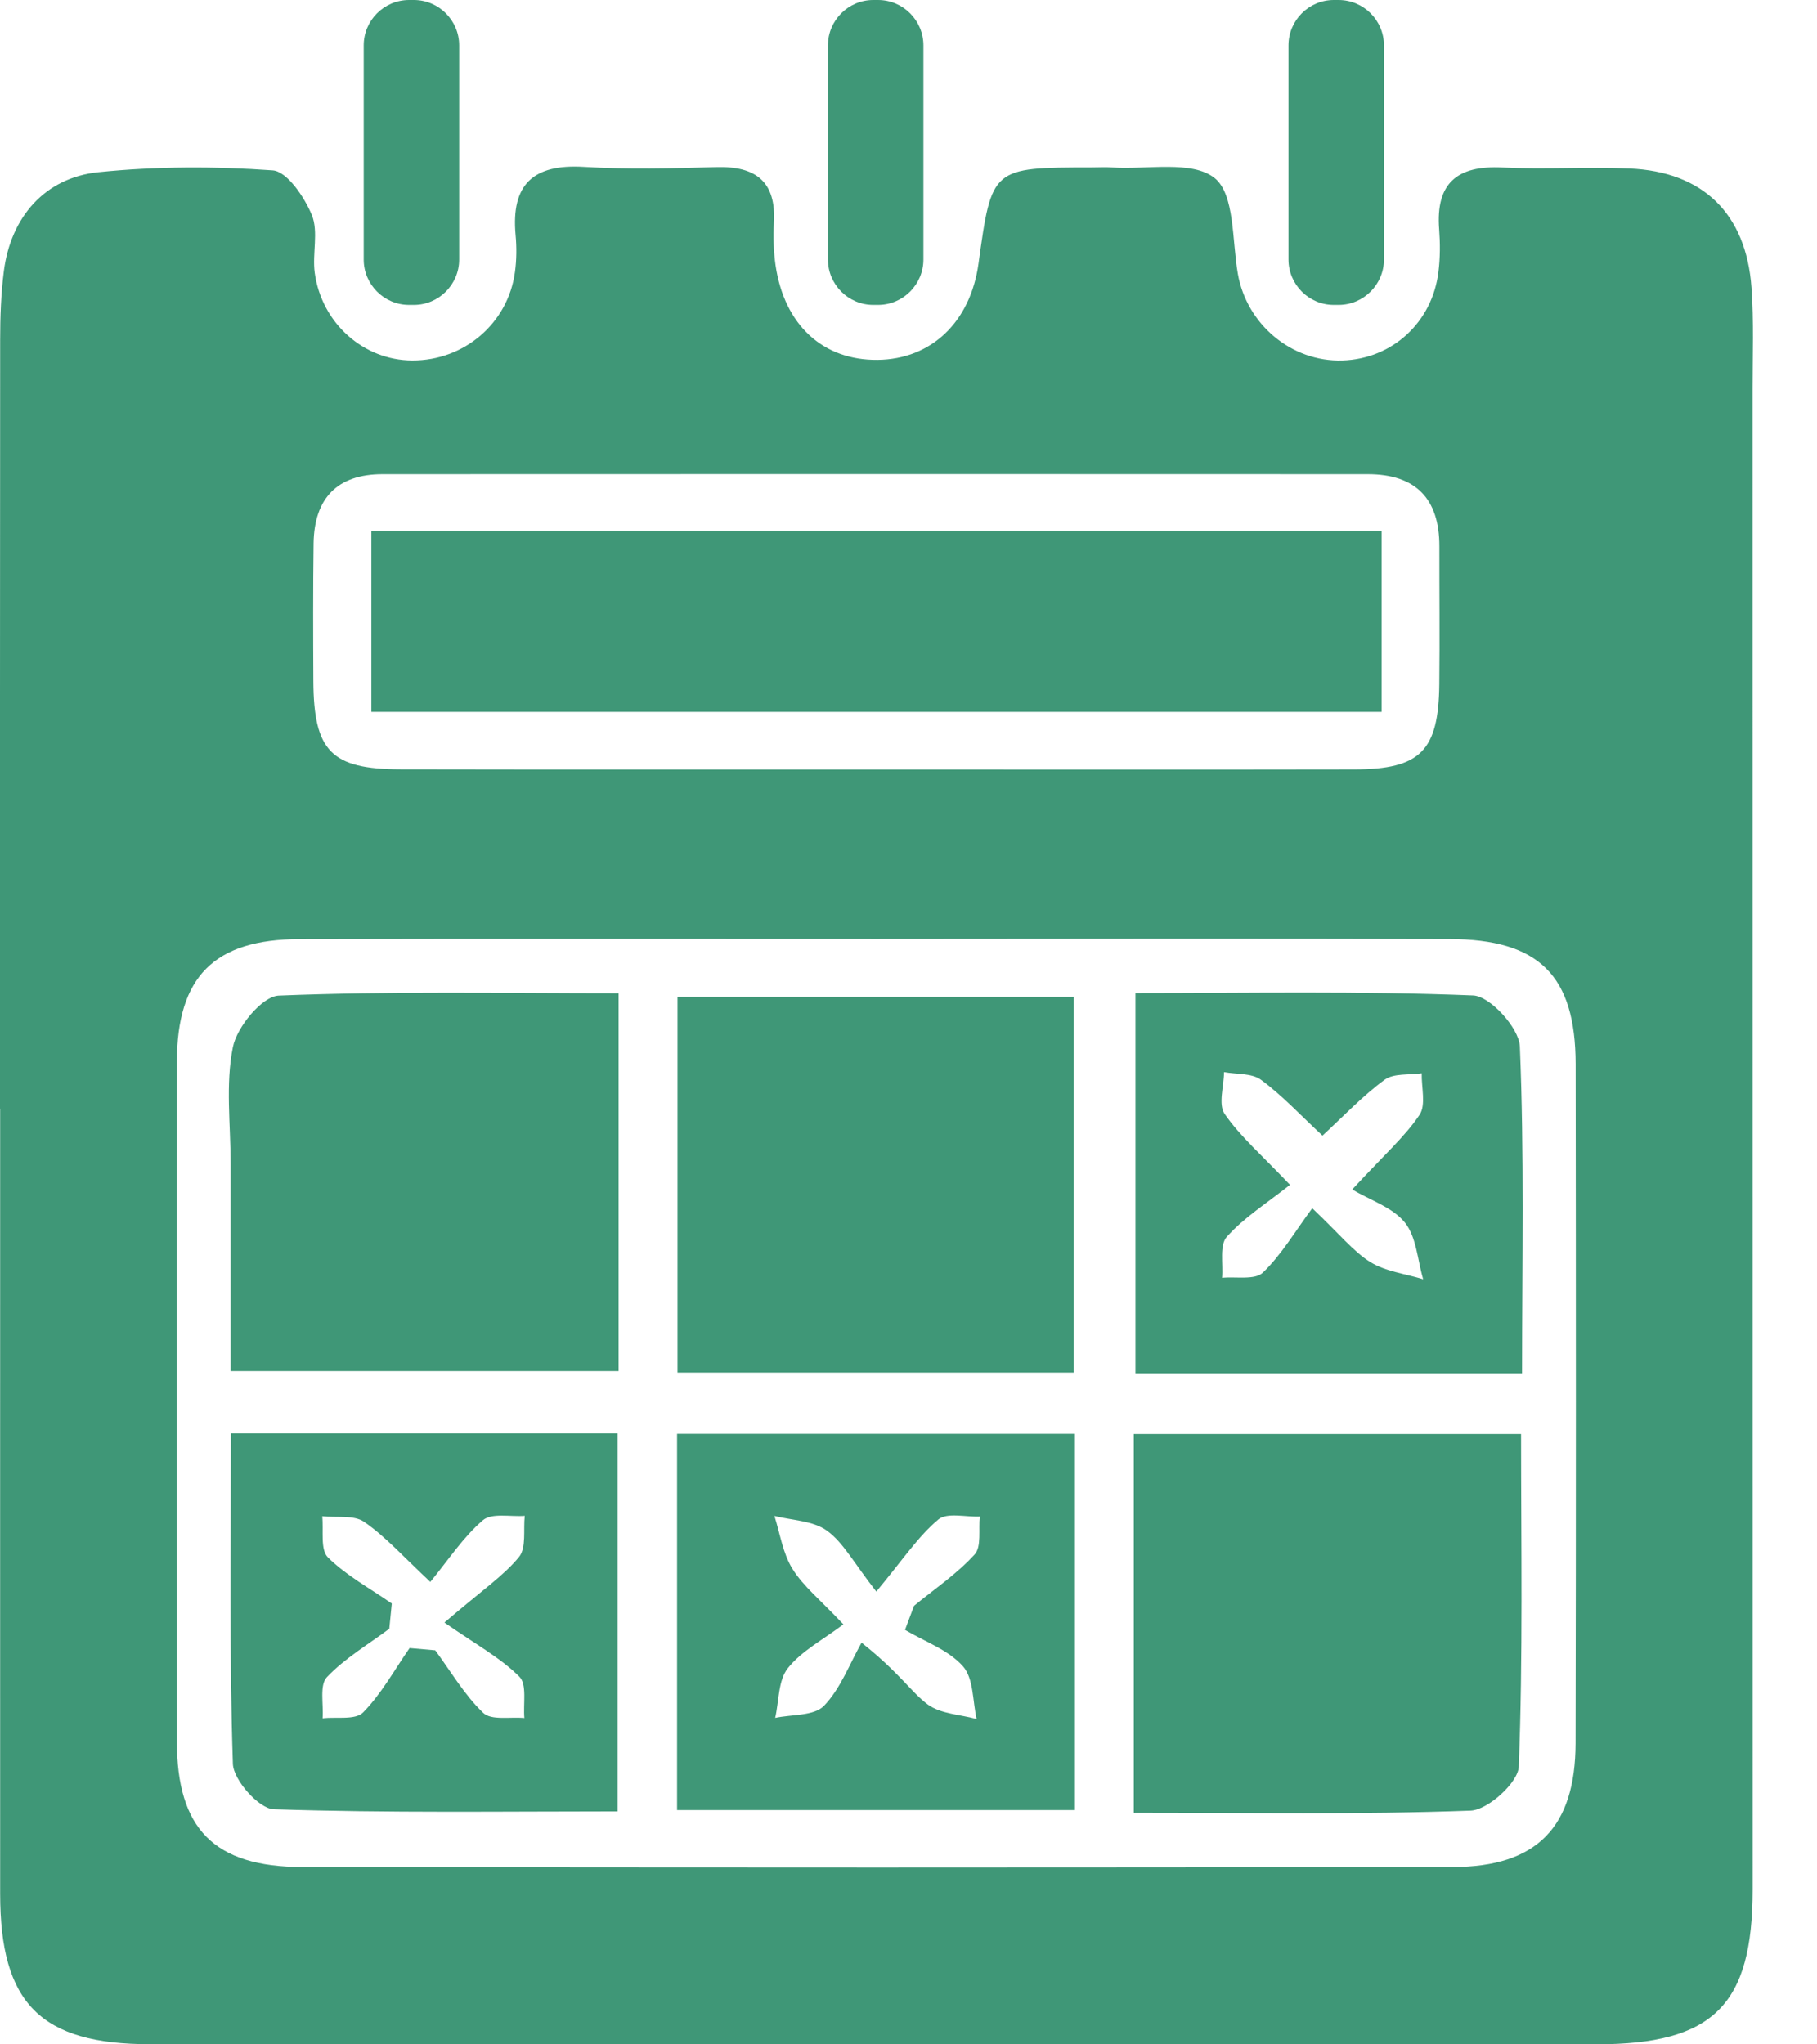 <svg width="24" height="27" viewBox="0 0 24 27" fill="none" xmlns="http://www.w3.org/2000/svg">
<path d="M0 14.644C0 11.258 -0.001 7.873 0.002 4.488C0.002 4.184 0.013 3.879 0.051 3.58C0.142 2.871 0.589 2.347 1.3 2.274C2.061 2.196 2.839 2.195 3.602 2.25C3.794 2.265 4.021 2.604 4.119 2.84C4.209 3.062 4.123 3.349 4.157 3.602C4.248 4.27 4.803 4.759 5.445 4.761C6.131 4.764 6.711 4.27 6.802 3.591C6.824 3.431 6.825 3.264 6.81 3.102C6.749 2.435 7.044 2.164 7.711 2.204C8.293 2.239 8.878 2.224 9.46 2.207C9.983 2.192 10.255 2.397 10.222 2.945C10.212 3.131 10.218 3.32 10.244 3.504C10.361 4.294 10.87 4.76 11.592 4.753C12.303 4.745 12.819 4.252 12.925 3.479C13.1 2.212 13.1 2.212 14.417 2.211C14.511 2.211 14.604 2.205 14.697 2.212C15.159 2.241 15.745 2.115 16.043 2.351C16.311 2.565 16.273 3.175 16.35 3.614C16.466 4.283 17.058 4.782 17.732 4.761C18.39 4.741 18.92 4.257 19 3.588C19.023 3.403 19.023 3.214 19.009 3.029C18.962 2.418 19.248 2.182 19.843 2.212C20.401 2.239 20.963 2.201 21.521 2.225C22.495 2.266 23.065 2.823 23.135 3.801C23.166 4.242 23.149 4.688 23.149 5.131C23.15 11.738 23.15 18.345 23.15 24.952C23.15 26.483 22.631 26.999 21.087 26.999C14.719 27 8.351 27 1.982 26.998C0.537 26.998 0.002 26.459 0.002 25.011C0.001 21.555 0.002 18.1 0.002 14.645C0.002 14.644 0.001 14.644 0 14.644ZM11.586 12.401C9.043 12.401 6.499 12.397 3.955 12.403C2.829 12.405 2.338 12.899 2.336 14.027C2.331 17.017 2.333 20.006 2.336 22.995C2.337 24.152 2.826 24.657 3.996 24.658C9.06 24.667 14.124 24.667 19.188 24.658C20.3 24.657 20.809 24.13 20.811 23.022C20.817 20.032 20.816 17.043 20.812 14.054C20.81 12.884 20.329 12.404 19.145 12.402C16.626 12.395 14.106 12.399 11.586 12.401ZM11.521 10.163C13.643 10.163 15.766 10.166 17.889 10.162C18.763 10.16 19.002 9.917 19.011 9.036C19.018 8.429 19.011 7.823 19.012 7.216C19.013 6.584 18.698 6.264 18.068 6.263C13.73 6.261 9.392 6.261 5.054 6.263C4.454 6.263 4.152 6.581 4.142 7.173C4.134 7.78 4.136 8.387 4.139 8.994C4.144 9.922 4.375 10.159 5.292 10.161C7.369 10.165 9.445 10.163 11.521 10.163Z" fill="#3F9777"/>
<path d="M14.184 18.128C12.415 18.128 10.703 18.128 8.949 18.128C8.949 16.472 8.949 14.851 8.949 13.167C10.67 13.167 12.399 13.167 14.184 13.167C14.184 14.796 14.184 16.433 14.184 18.128Z" fill="#3F9777"/>
<path d="M14.976 23.941C14.976 22.208 14.976 20.602 14.976 18.939C16.666 18.939 18.331 18.939 20.091 18.939C20.091 20.409 20.117 21.872 20.061 23.331C20.053 23.542 19.653 23.905 19.424 23.913C17.96 23.967 16.494 23.941 14.976 23.941Z" fill="#3F9777"/>
<path d="M8.171 13.118C8.171 14.844 8.171 16.448 8.171 18.108C6.486 18.108 4.824 18.108 3.046 18.108C3.046 17.204 3.046 16.282 3.046 15.361C3.046 14.848 2.977 14.322 3.076 13.829C3.13 13.563 3.461 13.159 3.681 13.149C5.16 13.089 6.645 13.118 8.171 13.118Z" fill="#3F9777"/>
<path d="M14.198 23.906C12.412 23.906 10.695 23.906 8.943 23.906C8.943 22.242 8.943 20.616 8.943 18.936C10.693 18.936 12.426 18.936 14.198 18.936C14.198 20.595 14.198 22.218 14.198 23.906ZM11.575 21.02C11.277 20.64 11.14 20.372 10.922 20.215C10.739 20.083 10.463 20.08 10.229 20.021C10.304 20.256 10.34 20.515 10.467 20.719C10.608 20.948 10.831 21.125 11.14 21.453C10.872 21.656 10.588 21.803 10.406 22.032C10.278 22.194 10.29 22.465 10.239 22.688C10.459 22.641 10.751 22.664 10.882 22.53C11.102 22.304 11.22 21.978 11.38 21.695C11.887 22.097 12.037 22.351 12.256 22.512C12.426 22.636 12.682 22.643 12.9 22.703C12.846 22.465 12.861 22.166 12.719 22.006C12.527 21.79 12.214 21.681 11.954 21.526C11.994 21.419 12.033 21.313 12.074 21.207C12.345 20.985 12.64 20.786 12.873 20.53C12.967 20.428 12.923 20.2 12.942 20.029C12.755 20.037 12.507 19.972 12.394 20.068C12.13 20.289 11.933 20.588 11.575 21.02Z" fill="#3F9777"/>
<path d="M20.104 18.138C18.342 18.138 16.693 18.138 14.998 18.138C14.998 16.473 14.998 14.834 14.998 13.116C16.495 13.116 17.979 13.087 19.459 13.147C19.683 13.157 20.064 13.577 20.075 13.819C20.134 15.234 20.104 16.652 20.104 18.138ZM17.039 15.648C16.736 15.889 16.433 16.078 16.205 16.334C16.105 16.445 16.158 16.691 16.142 16.876C16.326 16.858 16.575 16.908 16.68 16.808C16.927 16.572 17.106 16.263 17.333 15.957C17.697 16.301 17.873 16.527 18.101 16.669C18.303 16.793 18.564 16.823 18.798 16.895C18.723 16.641 18.71 16.338 18.557 16.147C18.396 15.946 18.101 15.853 17.861 15.709C18.293 15.242 18.56 15.008 18.751 14.722C18.837 14.592 18.774 14.361 18.779 14.175C18.613 14.2 18.408 14.172 18.288 14.261C17.998 14.474 17.747 14.741 17.468 14.998C17.171 14.722 16.933 14.464 16.656 14.261C16.534 14.171 16.333 14.19 16.168 14.159C16.166 14.346 16.089 14.586 16.176 14.712C16.383 15.011 16.668 15.257 17.039 15.648Z" fill="#3F9777"/>
<path d="M8.157 18.931C8.157 20.595 8.157 22.216 8.157 23.923C6.627 23.923 5.121 23.945 3.616 23.895C3.421 23.889 3.083 23.51 3.076 23.295C3.028 21.857 3.05 20.416 3.05 18.931C4.774 18.931 6.42 18.931 8.157 18.931ZM5.87 21.429C6.373 20.998 6.652 20.811 6.856 20.562C6.954 20.441 6.911 20.204 6.931 20.02C6.742 20.034 6.494 19.978 6.378 20.078C6.118 20.3 5.924 20.6 5.684 20.892C5.326 20.558 5.091 20.292 4.808 20.098C4.672 20.005 4.443 20.046 4.256 20.025C4.276 20.21 4.228 20.465 4.331 20.568C4.574 20.809 4.89 20.979 5.175 21.178C5.164 21.289 5.153 21.4 5.142 21.511C4.862 21.72 4.553 21.901 4.317 22.151C4.218 22.256 4.275 22.508 4.261 22.693C4.444 22.673 4.695 22.719 4.796 22.616C5.039 22.369 5.21 22.054 5.41 21.766C5.524 21.776 5.636 21.786 5.749 21.796C5.956 22.076 6.135 22.386 6.383 22.622C6.489 22.724 6.741 22.672 6.926 22.69C6.909 22.504 6.963 22.246 6.861 22.145C6.615 21.898 6.297 21.726 5.87 21.429Z" fill="#3F9777"/>
<path d="M18.249 9.402C13.796 9.402 9.377 9.402 4.905 9.402C4.905 8.603 4.905 7.828 4.905 7.009C9.358 7.009 13.777 7.009 18.249 7.009C18.249 7.79 18.249 8.548 18.249 9.402Z" fill="#3F9777"/>
<path d="M5.467 4.027H5.403C5.073 4.027 4.804 3.757 4.804 3.428V0.599C4.804 0.269 5.073 0 5.403 0H5.467C5.796 0 6.065 0.269 6.065 0.599V3.428C6.065 3.757 5.796 4.027 5.467 4.027Z" fill="#3F9777"/>
<path d="M11.598 4.027H11.534C11.205 4.027 10.936 3.757 10.936 3.428V0.599C10.936 0.269 11.205 0 11.534 0H11.598C11.928 0 12.197 0.269 12.197 0.599V3.428C12.197 3.757 11.928 4.027 11.598 4.027Z" fill="#3F9777"/>
<path d="M17.681 4.027H17.617C17.288 4.027 17.019 3.757 17.019 3.428V0.599C17.019 0.269 17.288 0 17.617 0H17.681C18.011 0 18.28 0.269 18.28 0.599V3.428C18.28 3.757 18.01 4.027 17.681 4.027Z" fill="#3F9777"/>
</svg>
